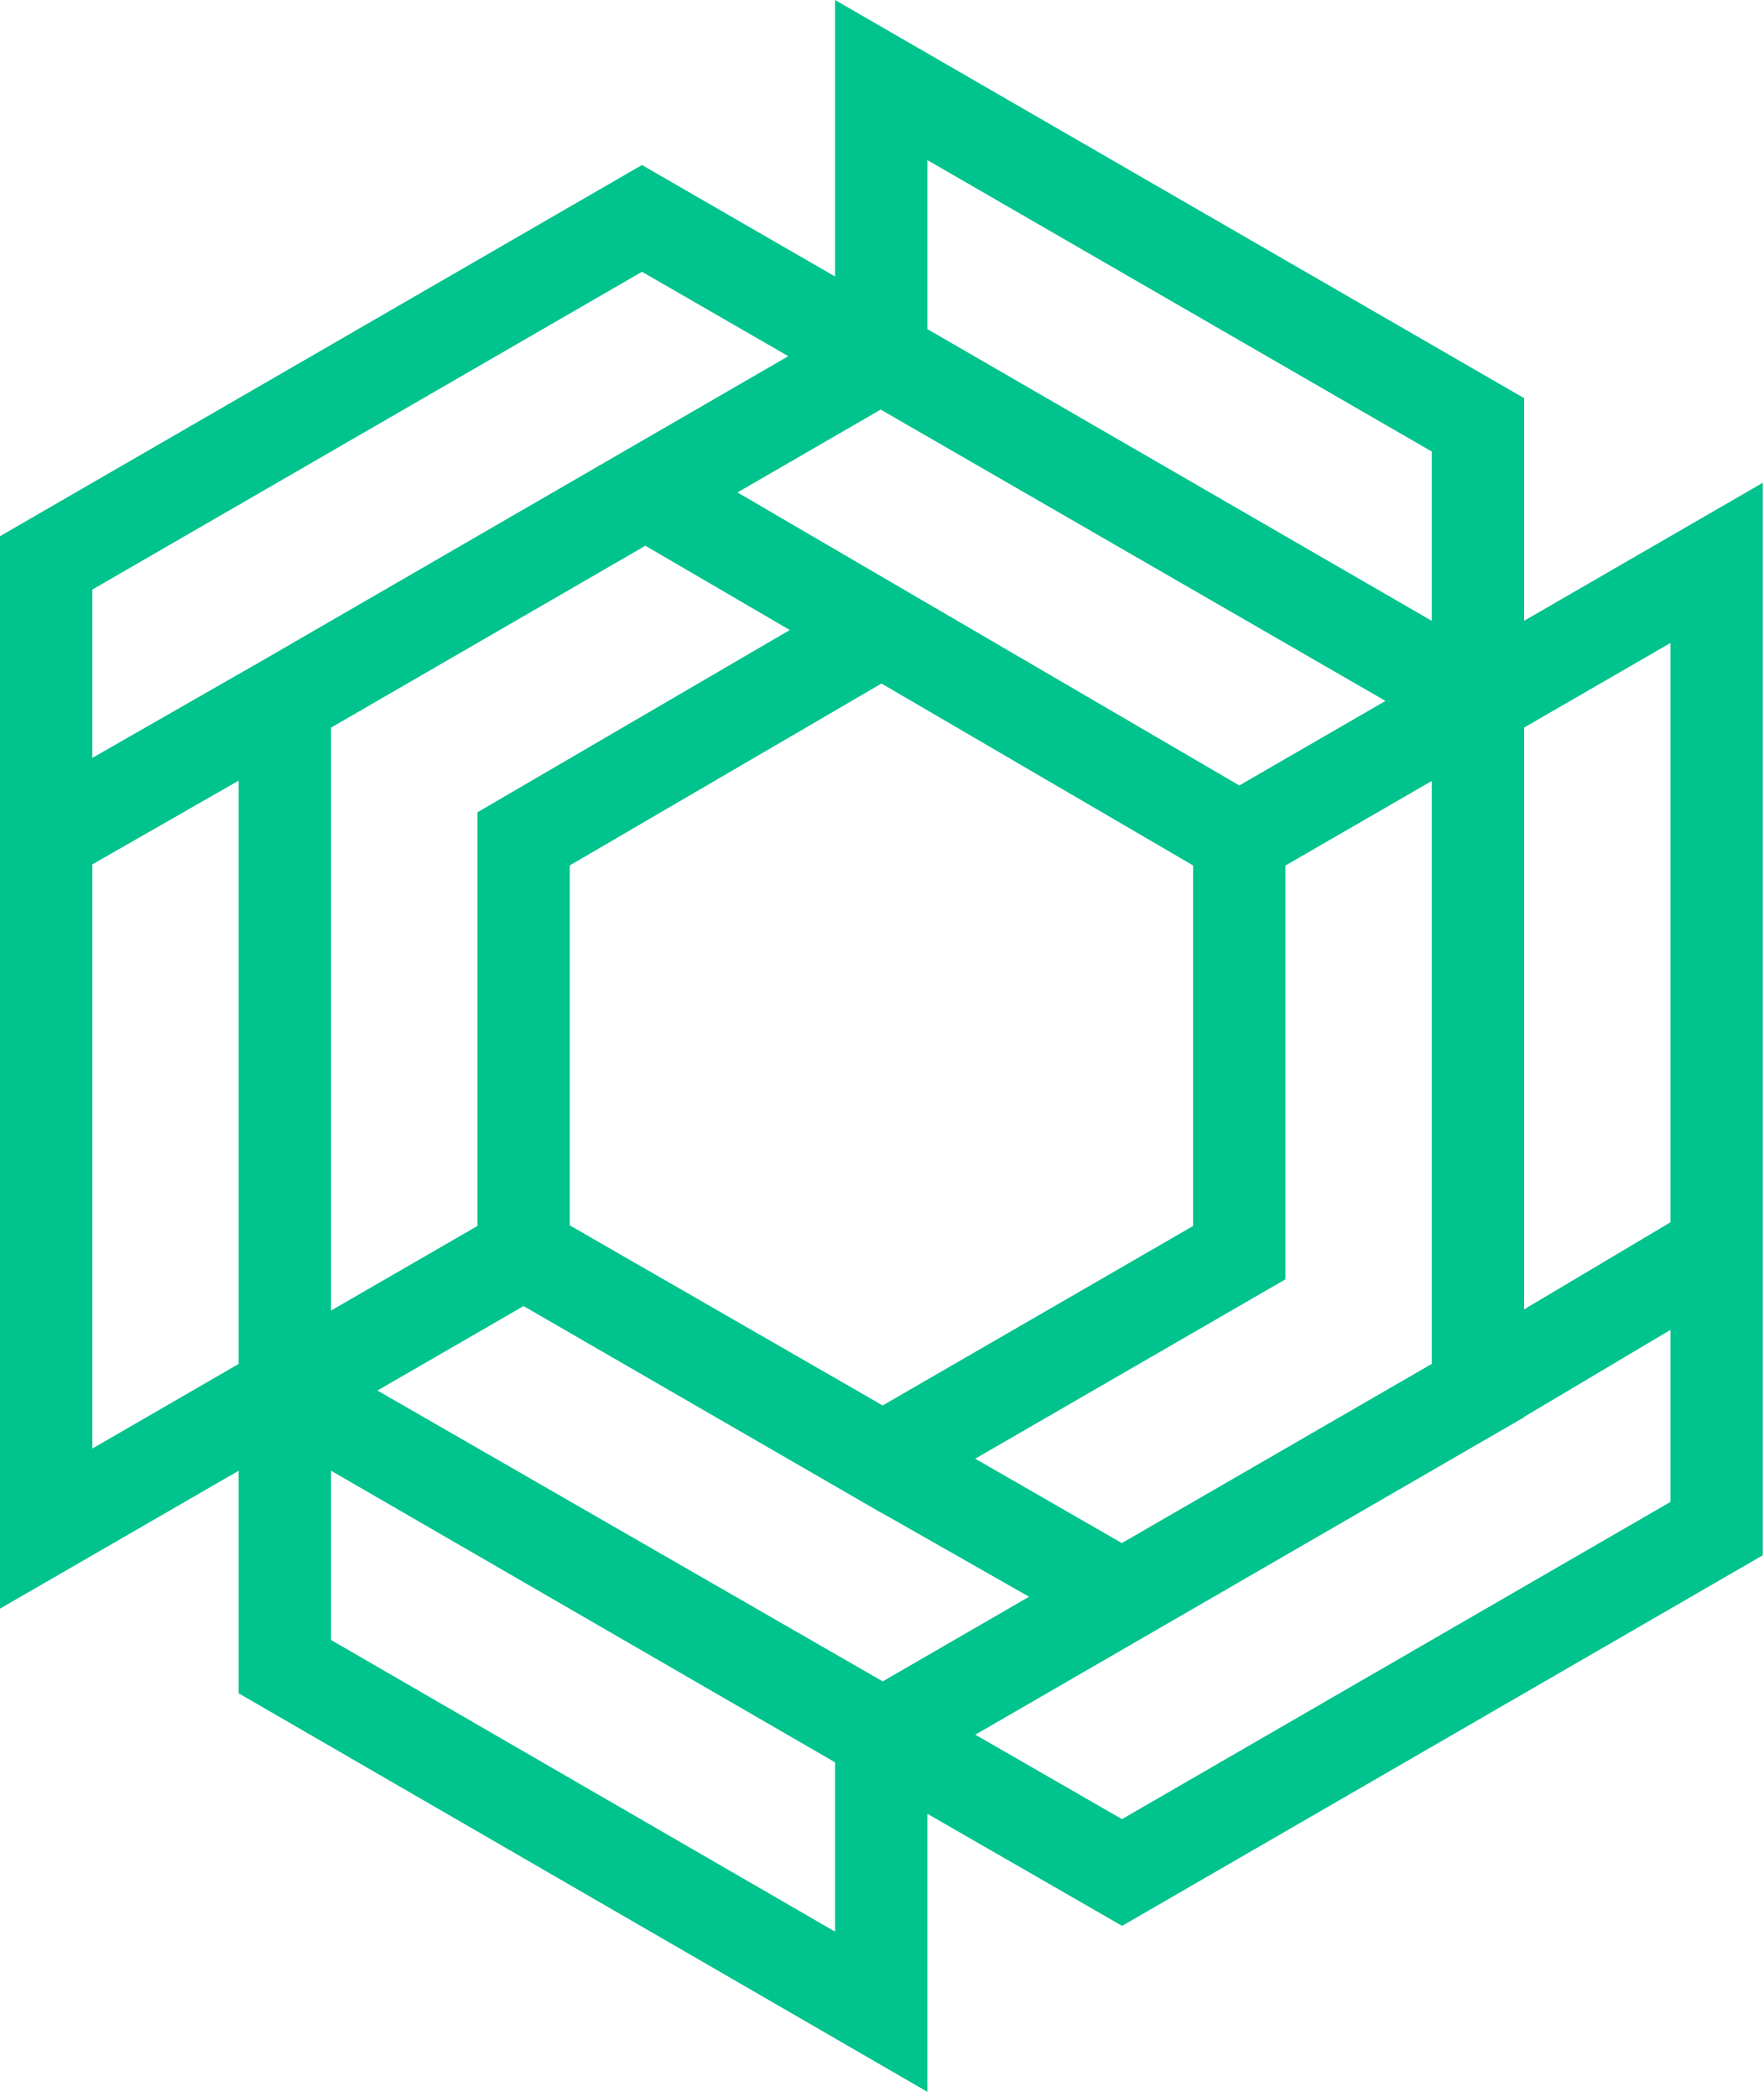 <svg width="69" height="82" viewBox="0 0 69 82" fill="none" xmlns="http://www.w3.org/2000/svg">
<path d="M65.341 58.73L43.887 71.134L38.149 67.832L59.617 55.419V55.404L65.341 52.002V58.73ZM12.948 64.129V57.509L32.664 68.913V75.534L12.948 64.129ZM3.612 56.643V33.8L9.336 30.525V53.334L3.612 56.643ZM3.612 23.054L25.112 10.627L30.834 13.928L10.285 25.817L3.612 29.636V23.054ZM56.005 17.657V24.278L36.276 12.87V6.261L56.005 17.657ZM59.617 28.45L65.341 25.142V47.796L59.617 51.2V28.45ZM43.882 60.34L38.145 57.04L50.278 50.027V33.847L56.005 30.538V53.332L43.882 60.34ZM14.763 54.374L20.48 51.072L34.477 59.16L34.484 59.156L40.252 62.438L34.528 65.748L14.763 54.374ZM25.244 21.34L30.893 24.636L18.674 31.765V47.94L12.948 51.247V28.453L25.244 21.34ZM22.285 47.915V33.841L34.479 26.728L46.667 33.841V47.941L34.526 54.958L22.285 47.915ZM54.194 27.409L48.476 30.714L28.846 19.256L34.449 16.016L54.194 27.409ZM59.617 24.275V15.57L32.664 -1.52588e-05V10.812L25.11 6.453L0 20.967V31.703V33.191V62.903L9.336 57.51V66.215L36.276 81.798V70.926L43.891 75.308L68.953 60.816V49.855V48.825V18.878L59.617 24.275Z" fill="#01C38D"/>
</svg>
